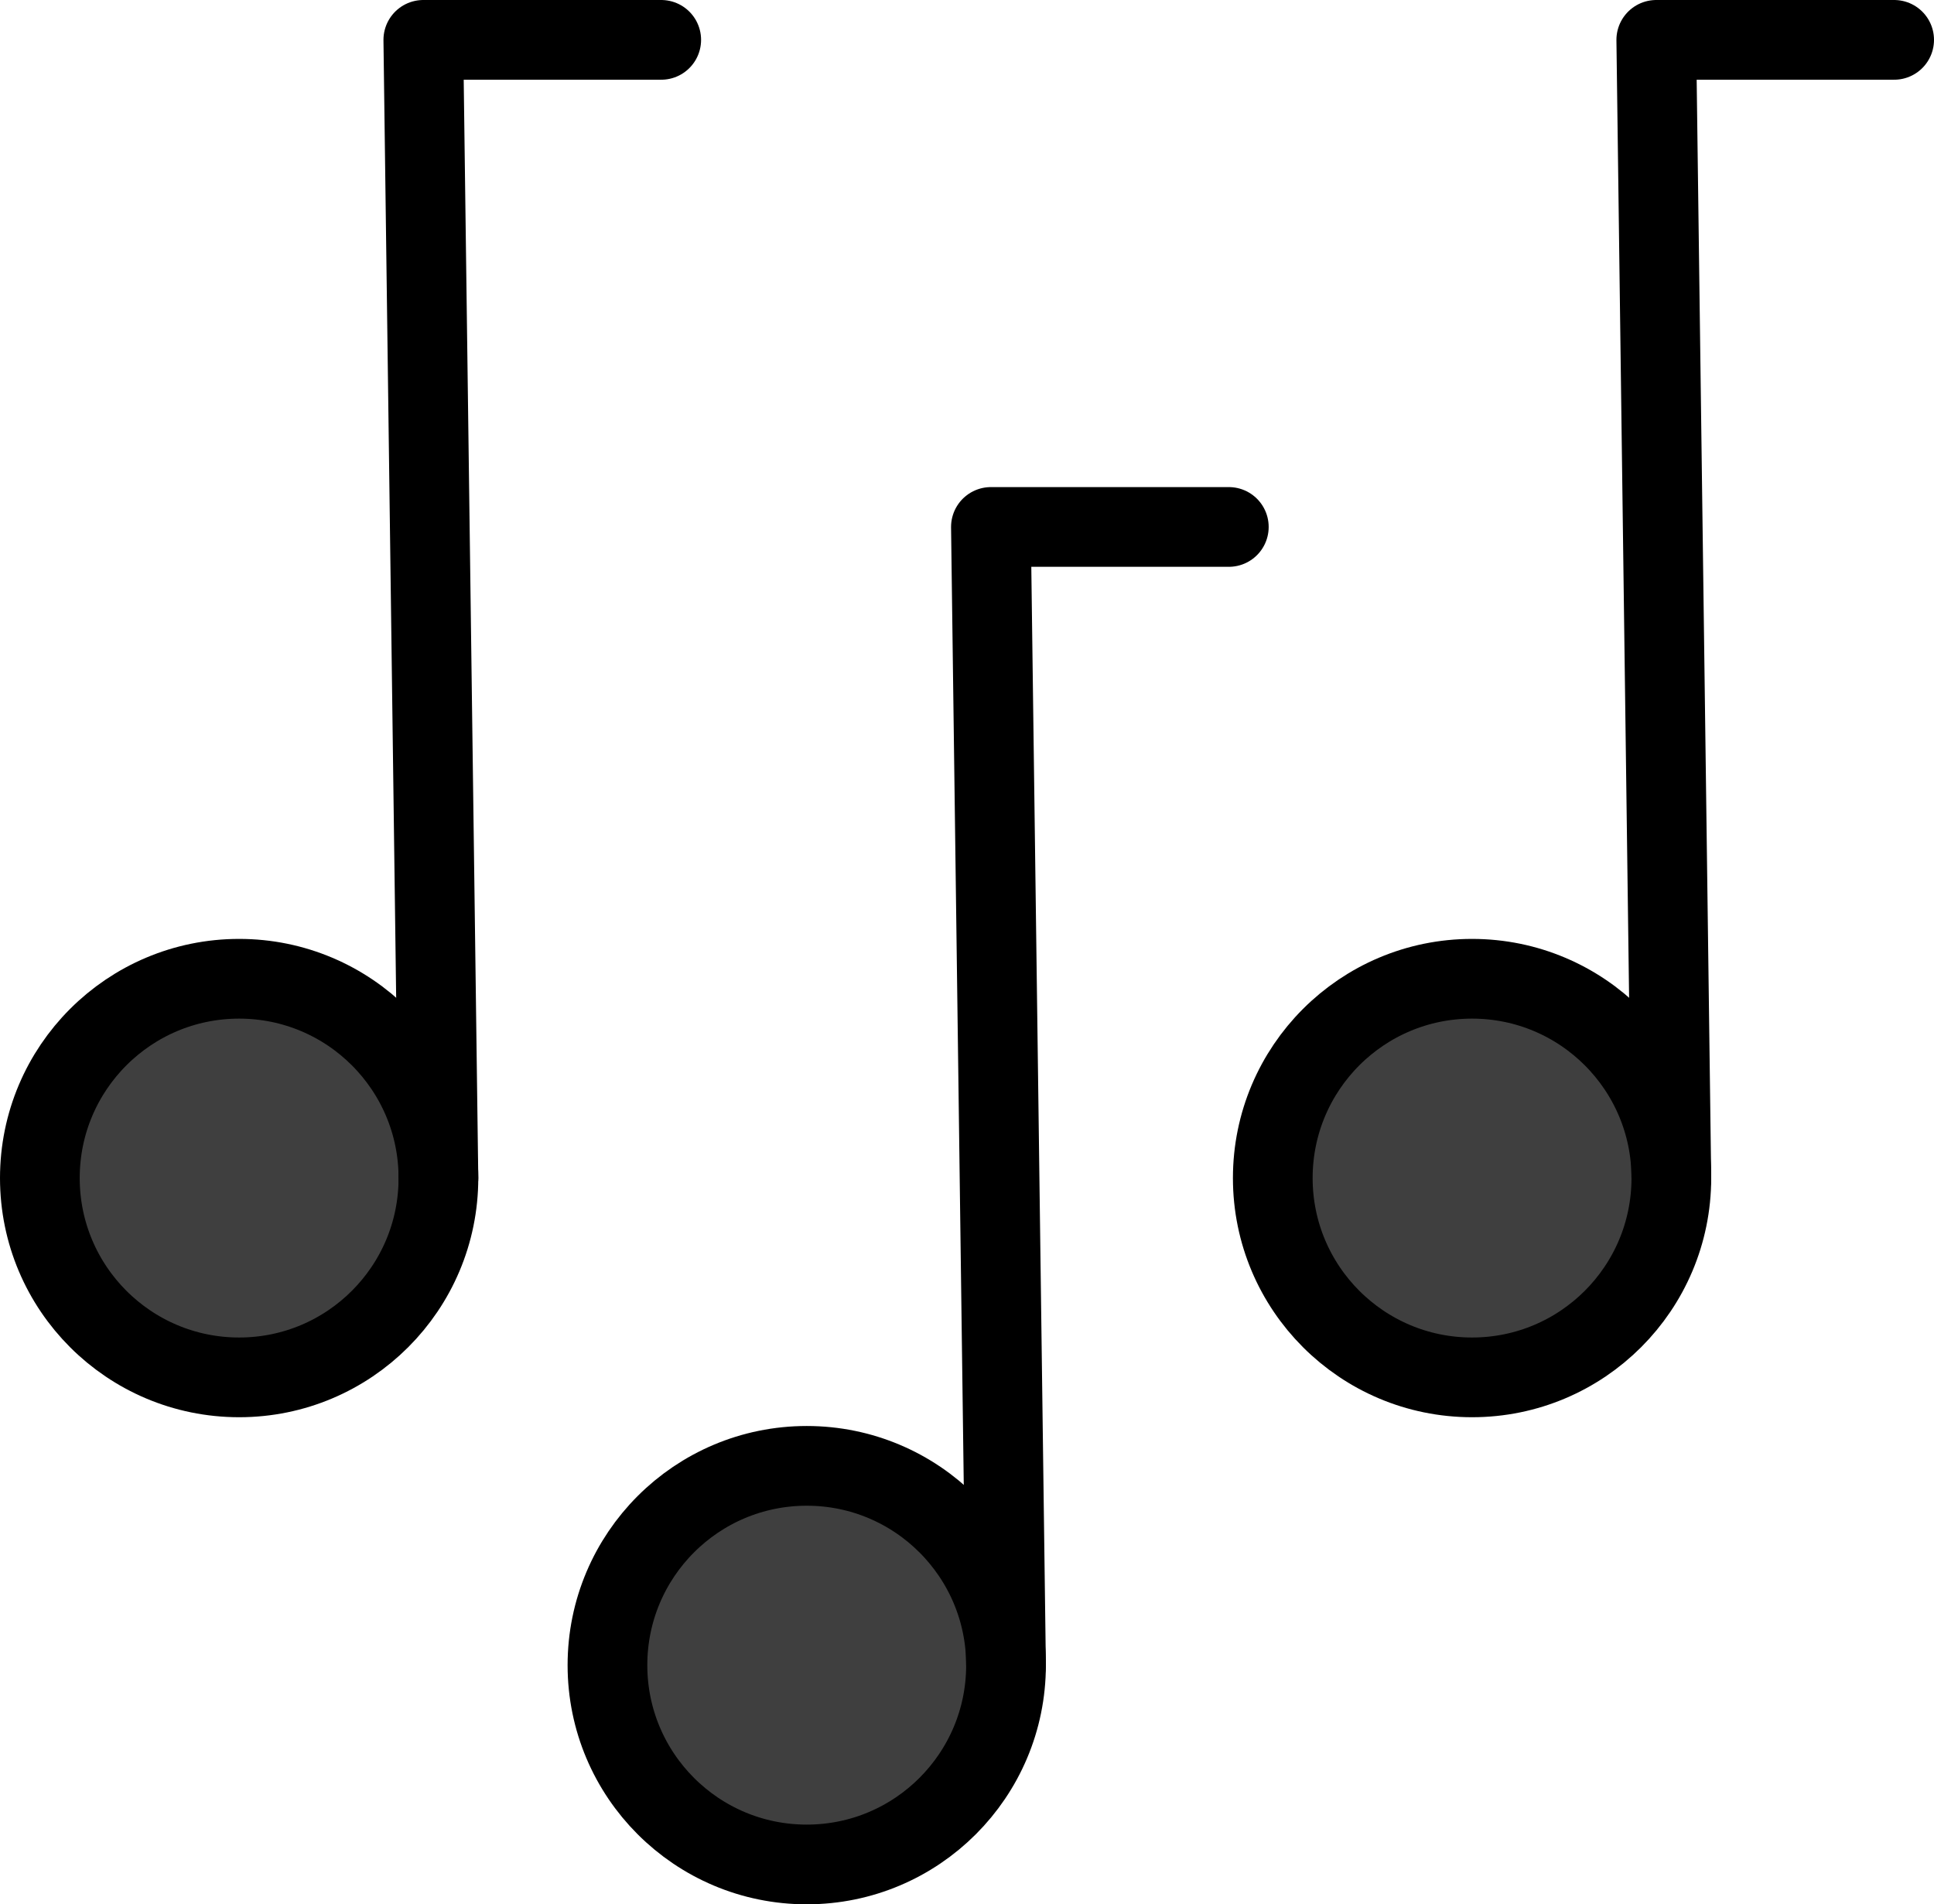 <svg xmlns="http://www.w3.org/2000/svg" xmlns:svg="http://www.w3.org/2000/svg" id="emoji" width="48.524" height="47.776" version="1.1" viewBox="0 0 48.524 47.776"><g id="color" transform="translate(-9.205,-16.155)"><circle id="circle1" cx="15.205" cy="45.71" r="5.548" fill="#3f3f3f" stroke="none"/><circle id="circle2" cx="29.446" cy="57.93" r="5.548" fill="#3f3f3f" stroke="none"/><circle id="circle3" cx="46.139" cy="45.71" r="5.548" fill="#3f3f3f" stroke="none"/></g><g id="line" transform="translate(-9.205,-16.155)"><circle id="circle4" cx="15.205" cy="45.71" r="5" fill="none" stroke="#000" stroke-linecap="round" stroke-linejoin="round" stroke-miterlimit="10" stroke-width="2"/><circle id="circle5" cx="29.446" cy="57.93" r="5" fill="none" stroke="#000" stroke-linecap="round" stroke-linejoin="round" stroke-miterlimit="10" stroke-width="2"/><circle id="circle6" cx="46.139" cy="45.71" r="5" fill="none" stroke="#000" stroke-linecap="round" stroke-linejoin="round" stroke-miterlimit="10" stroke-width="2"/><polyline id="polyline6" fill="none" stroke="#000" stroke-linecap="round" stroke-linejoin="round" stroke-miterlimit="10" stroke-width="2" points="56.729 17.155 50.761 17.155 51.139 45.71"/><polyline id="polyline7" fill="none" stroke="#000" stroke-linecap="round" stroke-linejoin="round" stroke-miterlimit="10" stroke-width="2" points="40.036 29.375 34.067 29.375 34.446 57.93"/><polyline id="polyline8" fill="none" stroke="#000" stroke-linecap="round" stroke-linejoin="round" stroke-miterlimit="10" stroke-width="2" points="25.795 17.155 19.826 17.155 20.205 45.71"/></g></svg>